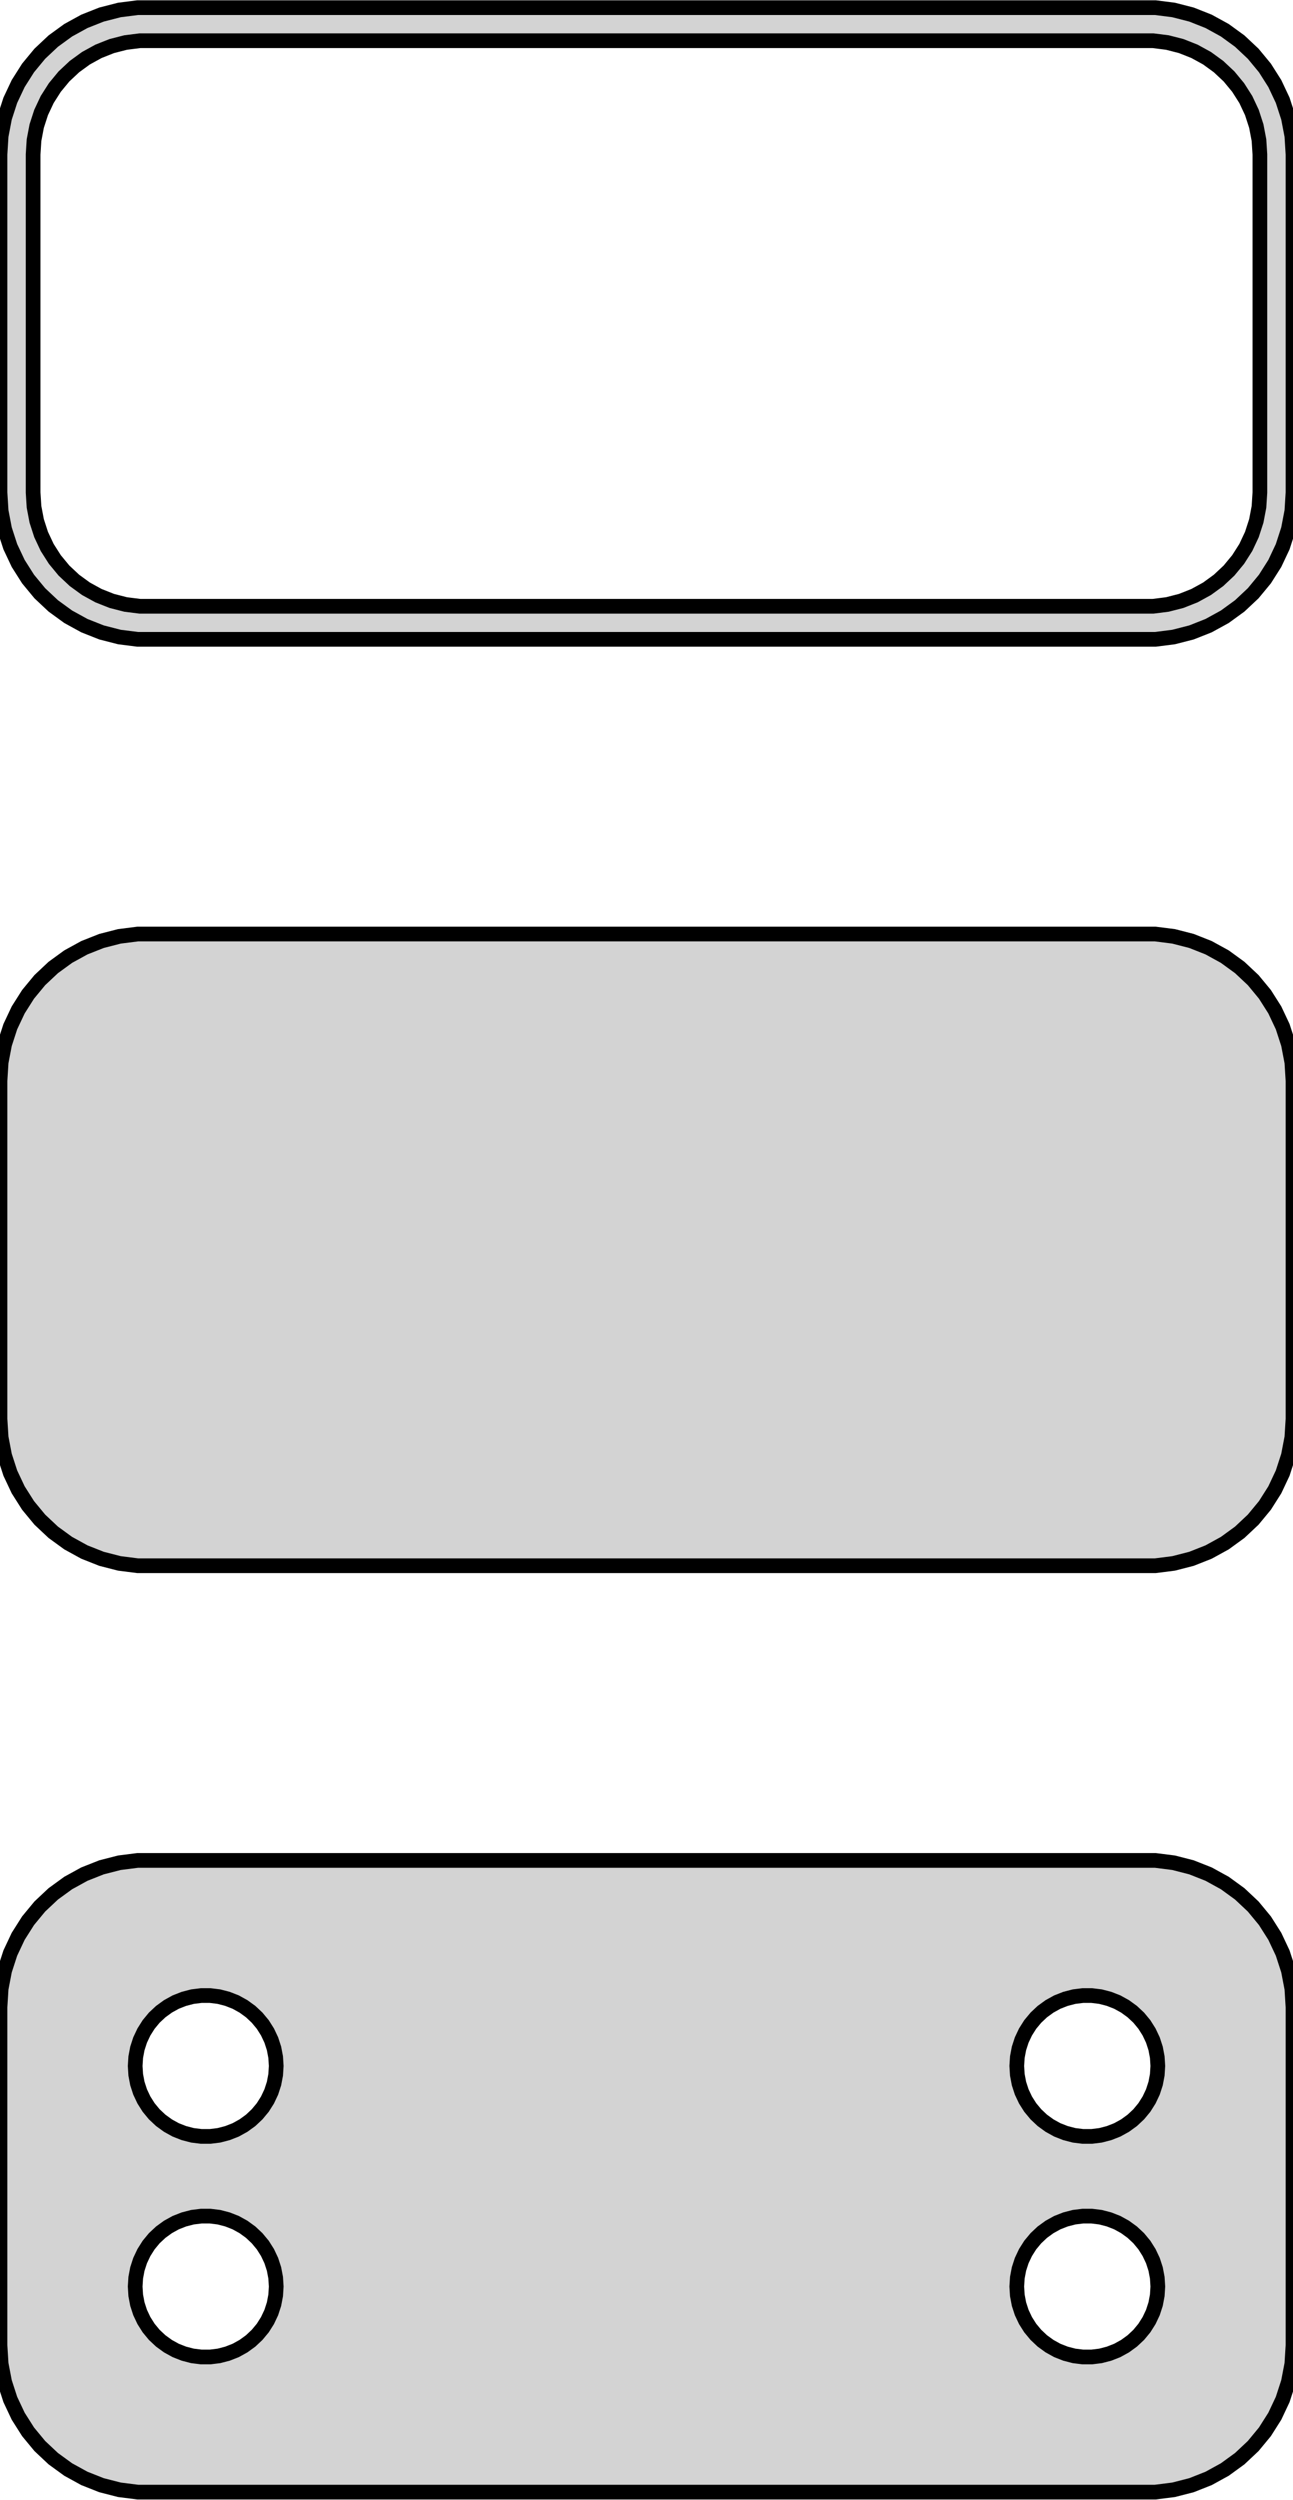 <?xml version="1.0" standalone="no"?>
<!DOCTYPE svg PUBLIC "-//W3C//DTD SVG 1.1//EN" "http://www.w3.org/Graphics/SVG/1.1/DTD/svg11.dtd">
<svg width="44mm" height="85mm" viewBox="-22 -137 44 85" xmlns="http://www.w3.org/2000/svg" version="1.1">
<title>OpenSCAD Model</title>
<path d="
M 17.937,-115.339 L 18.545,-115.495 L 19.129,-115.726 L 19.679,-116.028 L 20.187,-116.397 L 20.645,-116.827
 L 21.045,-117.311 L 21.381,-117.841 L 21.649,-118.409 L 21.843,-119.007 L 21.961,-119.623 L 22,-120.25
 L 22,-131.75 L 21.961,-132.377 L 21.843,-132.993 L 21.649,-133.591 L 21.381,-134.159 L 21.045,-134.689
 L 20.645,-135.173 L 20.187,-135.603 L 19.679,-135.972 L 19.129,-136.274 L 18.545,-136.505 L 17.937,-136.661
 L 17.314,-136.74 L -17.314,-136.74 L -17.937,-136.661 L -18.545,-136.505 L -19.129,-136.274 L -19.679,-135.972
 L -20.187,-135.603 L -20.645,-135.173 L -21.045,-134.689 L -21.381,-134.159 L -21.649,-133.591 L -21.843,-132.993
 L -21.961,-132.377 L -22,-131.75 L -22,-120.25 L -21.961,-119.623 L -21.843,-119.007 L -21.649,-118.409
 L -21.381,-117.841 L -21.045,-117.311 L -20.645,-116.827 L -20.187,-116.397 L -19.679,-116.028 L -19.129,-115.726
 L -18.545,-115.495 L -17.937,-115.339 L -17.314,-115.26 L 17.314,-115.26 z
M -17.243,-116.385 L -17.726,-116.446 L -18.197,-116.567 L -18.649,-116.746 L -19.075,-116.98 L -19.468,-117.266
 L -19.823,-117.599 L -20.133,-117.974 L -20.394,-118.384 L -20.601,-118.824 L -20.751,-119.287 L -20.842,-119.765
 L -20.873,-120.25 L -20.873,-131.75 L -20.842,-132.235 L -20.751,-132.713 L -20.601,-133.176 L -20.394,-133.616
 L -20.133,-134.026 L -19.823,-134.401 L -19.468,-134.734 L -19.075,-135.02 L -18.649,-135.254 L -18.197,-135.433
 L -17.726,-135.554 L -17.243,-135.615 L 17.243,-135.615 L 17.726,-135.554 L 18.197,-135.433 L 18.649,-135.254
 L 19.075,-135.02 L 19.468,-134.734 L 19.823,-134.401 L 20.133,-134.026 L 20.394,-133.616 L 20.601,-133.176
 L 20.751,-132.713 L 20.842,-132.235 L 20.873,-131.75 L 20.873,-120.25 L 20.842,-119.765 L 20.751,-119.287
 L 20.601,-118.824 L 20.394,-118.384 L 20.133,-117.974 L 19.823,-117.599 L 19.468,-117.266 L 19.075,-116.98
 L 18.649,-116.746 L 18.197,-116.567 L 17.726,-116.446 L 17.243,-116.385 z
M 17.937,-83.839 L 18.545,-83.995 L 19.129,-84.226 L 19.679,-84.528 L 20.187,-84.897 L 20.645,-85.327
 L 21.045,-85.811 L 21.381,-86.341 L 21.649,-86.909 L 21.843,-87.507 L 21.961,-88.123 L 22,-88.75
 L 22,-100.25 L 21.961,-100.877 L 21.843,-101.493 L 21.649,-102.091 L 21.381,-102.659 L 21.045,-103.189
 L 20.645,-103.673 L 20.187,-104.103 L 19.679,-104.472 L 19.129,-104.774 L 18.545,-105.005 L 17.937,-105.161
 L 17.314,-105.24 L -17.314,-105.24 L -17.937,-105.161 L -18.545,-105.005 L -19.129,-104.774 L -19.679,-104.472
 L -20.187,-104.103 L -20.645,-103.673 L -21.045,-103.189 L -21.381,-102.659 L -21.649,-102.091 L -21.843,-101.493
 L -21.961,-100.877 L -22,-100.25 L -22,-88.75 L -21.961,-88.123 L -21.843,-87.507 L -21.649,-86.909
 L -21.381,-86.341 L -21.045,-85.811 L -20.645,-85.327 L -20.187,-84.897 L -19.679,-84.528 L -19.129,-84.226
 L -18.545,-83.995 L -17.937,-83.839 L -17.314,-83.76 L 17.314,-83.76 z
M 17.937,-52.339 L 18.545,-52.495 L 19.129,-52.726 L 19.679,-53.028 L 20.187,-53.397 L 20.645,-53.827
 L 21.045,-54.311 L 21.381,-54.841 L 21.649,-55.409 L 21.843,-56.007 L 21.961,-56.623 L 22,-57.25
 L 22,-68.75 L 21.961,-69.377 L 21.843,-69.993 L 21.649,-70.591 L 21.381,-71.159 L 21.045,-71.689
 L 20.645,-72.173 L 20.187,-72.603 L 19.679,-72.972 L 19.129,-73.274 L 18.545,-73.505 L 17.937,-73.661
 L 17.314,-73.74 L -17.314,-73.74 L -17.937,-73.661 L -18.545,-73.505 L -19.129,-73.274 L -19.679,-72.972
 L -20.187,-72.603 L -20.645,-72.173 L -21.045,-71.689 L -21.381,-71.159 L -21.649,-70.591 L -21.843,-69.993
 L -21.961,-69.377 L -22,-68.75 L -22,-57.25 L -21.961,-56.623 L -21.843,-56.007 L -21.649,-55.409
 L -21.381,-54.841 L -21.045,-54.311 L -20.645,-53.827 L -20.187,-53.397 L -19.679,-53.028 L -19.129,-52.726
 L -18.545,-52.495 L -17.937,-52.339 L -17.314,-52.26 L 17.314,-52.26 z
M 14.849,-64.355 L 14.55,-64.392 L 14.258,-64.468 L 13.978,-64.578 L 13.714,-64.724 L 13.47,-64.901
 L 13.251,-65.107 L 13.058,-65.339 L 12.897,-65.594 L 12.768,-65.867 L 12.675,-66.153 L 12.619,-66.449
 L 12.6,-66.75 L 12.619,-67.051 L 12.675,-67.347 L 12.768,-67.633 L 12.897,-67.906 L 13.058,-68.161
 L 13.251,-68.393 L 13.47,-68.599 L 13.714,-68.776 L 13.978,-68.922 L 14.258,-69.032 L 14.55,-69.108
 L 14.849,-69.145 L 15.151,-69.145 L 15.45,-69.108 L 15.742,-69.032 L 16.022,-68.922 L 16.286,-68.776
 L 16.53,-68.599 L 16.75,-68.393 L 16.942,-68.161 L 17.103,-67.906 L 17.232,-67.633 L 17.325,-67.347
 L 17.381,-67.051 L 17.4,-66.75 L 17.381,-66.449 L 17.325,-66.153 L 17.232,-65.867 L 17.103,-65.594
 L 16.942,-65.339 L 16.75,-65.107 L 16.53,-64.901 L 16.286,-64.724 L 16.022,-64.578 L 15.742,-64.468
 L 15.45,-64.392 L 15.151,-64.355 z
M -15.151,-64.355 L -15.45,-64.392 L -15.742,-64.468 L -16.022,-64.578 L -16.286,-64.724 L -16.53,-64.901
 L -16.75,-65.107 L -16.942,-65.339 L -17.103,-65.594 L -17.232,-65.867 L -17.325,-66.153 L -17.381,-66.449
 L -17.4,-66.75 L -17.381,-67.051 L -17.325,-67.347 L -17.232,-67.633 L -17.103,-67.906 L -16.942,-68.161
 L -16.75,-68.393 L -16.53,-68.599 L -16.286,-68.776 L -16.022,-68.922 L -15.742,-69.032 L -15.45,-69.108
 L -15.151,-69.145 L -14.849,-69.145 L -14.55,-69.108 L -14.258,-69.032 L -13.978,-68.922 L -13.714,-68.776
 L -13.47,-68.599 L -13.251,-68.393 L -13.058,-68.161 L -12.897,-67.906 L -12.768,-67.633 L -12.675,-67.347
 L -12.619,-67.051 L -12.6,-66.75 L -12.619,-66.449 L -12.675,-66.153 L -12.768,-65.867 L -12.897,-65.594
 L -13.058,-65.339 L -13.251,-65.107 L -13.47,-64.901 L -13.714,-64.724 L -13.978,-64.578 L -14.258,-64.468
 L -14.55,-64.392 L -14.849,-64.355 z
M -15.151,-56.855 L -15.45,-56.892 L -15.742,-56.968 L -16.022,-57.078 L -16.286,-57.224 L -16.53,-57.401
 L -16.75,-57.607 L -16.942,-57.839 L -17.103,-58.094 L -17.232,-58.367 L -17.325,-58.653 L -17.381,-58.949
 L -17.4,-59.25 L -17.381,-59.551 L -17.325,-59.847 L -17.232,-60.133 L -17.103,-60.406 L -16.942,-60.661
 L -16.75,-60.893 L -16.53,-61.099 L -16.286,-61.276 L -16.022,-61.422 L -15.742,-61.532 L -15.45,-61.608
 L -15.151,-61.645 L -14.849,-61.645 L -14.55,-61.608 L -14.258,-61.532 L -13.978,-61.422 L -13.714,-61.276
 L -13.47,-61.099 L -13.251,-60.893 L -13.058,-60.661 L -12.897,-60.406 L -12.768,-60.133 L -12.675,-59.847
 L -12.619,-59.551 L -12.6,-59.25 L -12.619,-58.949 L -12.675,-58.653 L -12.768,-58.367 L -12.897,-58.094
 L -13.058,-57.839 L -13.251,-57.607 L -13.47,-57.401 L -13.714,-57.224 L -13.978,-57.078 L -14.258,-56.968
 L -14.55,-56.892 L -14.849,-56.855 z
M 14.849,-56.855 L 14.55,-56.892 L 14.258,-56.968 L 13.978,-57.078 L 13.714,-57.224 L 13.47,-57.401
 L 13.251,-57.607 L 13.058,-57.839 L 12.897,-58.094 L 12.768,-58.367 L 12.675,-58.653 L 12.619,-58.949
 L 12.6,-59.25 L 12.619,-59.551 L 12.675,-59.847 L 12.768,-60.133 L 12.897,-60.406 L 13.058,-60.661
 L 13.251,-60.893 L 13.47,-61.099 L 13.714,-61.276 L 13.978,-61.422 L 14.258,-61.532 L 14.55,-61.608
 L 14.849,-61.645 L 15.151,-61.645 L 15.45,-61.608 L 15.742,-61.532 L 16.022,-61.422 L 16.286,-61.276
 L 16.53,-61.099 L 16.75,-60.893 L 16.942,-60.661 L 17.103,-60.406 L 17.232,-60.133 L 17.325,-59.847
 L 17.381,-59.551 L 17.4,-59.25 L 17.381,-58.949 L 17.325,-58.653 L 17.232,-58.367 L 17.103,-58.094
 L 16.942,-57.839 L 16.75,-57.607 L 16.53,-57.401 L 16.286,-57.224 L 16.022,-57.078 L 15.742,-56.968
 L 15.45,-56.892 L 15.151,-56.855 z
" stroke="black" fill="lightgray" stroke-width="0.5"/>
</svg>
